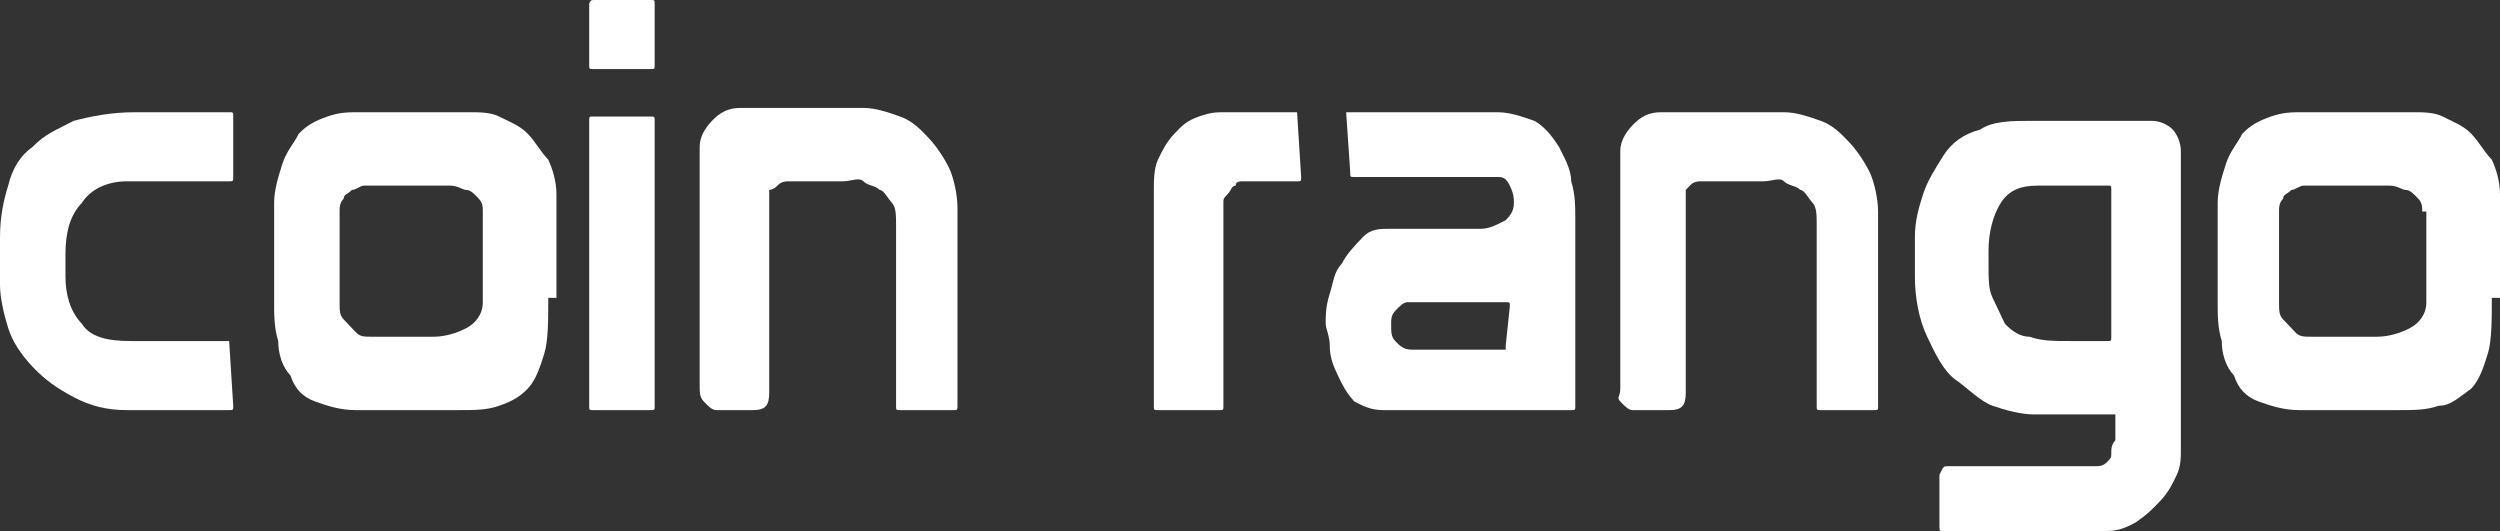 <svg width="113" height="24" viewBox="0 0 113 24" fill="none" xmlns="http://www.w3.org/2000/svg">
<rect x="0" y="0" width="113" height="24" fill="#333333" stroke="none"/>
<g clip-path="url(#clip0_179_2748)">
<path d="M10.357 15.415C10.542 15.415 10.542 15.415 10.357 15.415L10.542 18.341C10.542 18.537 10.542 18.537 10.357 18.537H5.733C4.809 18.537 4.069 18.341 3.329 17.951C2.589 17.561 2.034 17.171 1.48 16.585C0.925 16 0.555 15.415 0.37 14.829C0.185 14.244 0 13.463 0 12.878V10.732C0 9.756 0.185 8.976 0.37 8.39C0.555 7.61 0.925 7.024 1.48 6.634C2.034 6.049 2.589 5.854 3.329 5.463C4.069 5.268 4.993 5.073 6.103 5.073H10.357C10.542 5.073 10.542 5.073 10.542 5.268V8C10.542 8.195 10.542 8.195 10.357 8.195H5.733C4.809 8.195 4.069 8.585 3.699 9.171C3.144 9.756 2.959 10.537 2.959 11.512V12.488C2.959 13.268 3.144 14.049 3.699 14.634C4.069 15.22 4.809 15.415 5.918 15.415H10.357Z" fill="white"/>
<path d="M24.782 13.463C24.782 14.439 24.782 15.415 24.597 16C24.412 16.585 24.227 17.171 23.858 17.561C23.488 17.951 23.118 18.146 22.563 18.341C22.008 18.537 21.453 18.537 20.713 18.537H16.09C15.35 18.537 14.795 18.341 14.241 18.146C13.686 17.951 13.316 17.561 13.131 16.976C12.761 16.585 12.576 16 12.576 15.415C12.391 14.829 12.391 14.244 12.391 13.659V9.171C12.391 8.585 12.576 8 12.761 7.415C12.946 6.829 13.316 6.439 13.501 6.049C13.871 5.659 14.241 5.463 14.795 5.268C15.35 5.073 15.72 5.073 16.275 5.073H21.268C21.638 5.073 22.193 5.073 22.563 5.268C22.933 5.463 23.488 5.659 23.858 6.049C24.227 6.439 24.412 6.829 24.782 7.22C24.967 7.61 25.152 8.195 25.152 8.781V13.463H24.782ZM21.823 9.561C21.823 9.366 21.823 9.171 21.638 8.976C21.453 8.781 21.268 8.585 21.083 8.585C20.898 8.585 20.713 8.39 20.344 8.39C20.159 8.39 19.789 8.39 19.604 8.39H17.015C16.83 8.39 16.645 8.39 16.46 8.39C16.275 8.39 16.09 8.585 15.905 8.585C15.72 8.781 15.535 8.781 15.535 8.976C15.35 9.171 15.35 9.366 15.35 9.561V13.659C15.35 14.049 15.35 14.244 15.535 14.439C15.72 14.634 15.905 14.829 16.09 15.024C16.275 15.22 16.46 15.22 16.83 15.22C17.015 15.22 17.385 15.22 17.57 15.22H19.604C20.159 15.22 20.713 15.024 21.083 14.829C21.453 14.634 21.823 14.244 21.823 13.659V11.512V9.561Z" fill="white"/>
<path d="M26.817 0H29.406C29.591 0 29.591 0 29.591 0.195V2.927C29.591 3.122 29.591 3.122 29.406 3.122H26.817C26.632 3.122 26.632 3.122 26.632 2.927V0.195C26.632 0.195 26.632 0 26.817 0ZM26.632 5.463C26.632 5.268 26.632 5.268 26.817 5.268H29.406C29.591 5.268 29.591 5.268 29.591 5.463V18.341C29.591 18.537 29.591 18.537 29.406 18.537H26.817C26.632 18.537 26.632 18.537 26.632 18.341V5.463Z" fill="white"/>
<path d="M34.769 17.756C34.769 18.341 34.584 18.537 34.029 18.537H32.365C32.18 18.537 31.995 18.341 31.81 18.146C31.625 17.951 31.625 17.756 31.625 17.366V6.634C31.625 6.244 31.81 5.854 32.18 5.463C32.55 5.073 32.92 4.878 33.475 4.878H39.023C39.578 4.878 40.133 5.073 40.687 5.268C41.242 5.463 41.612 5.854 41.982 6.244C42.352 6.634 42.722 7.219 42.907 7.61C43.092 8 43.277 8.78 43.277 9.366V18.341C43.277 18.537 43.277 18.537 43.092 18.537H40.687C40.502 18.537 40.502 18.537 40.502 18.341V10.146C40.502 9.756 40.502 9.366 40.318 9.171C40.133 8.975 39.948 8.585 39.763 8.585C39.578 8.39 39.208 8.39 39.023 8.195C38.838 8 38.468 8.195 38.098 8.195H35.694C35.509 8.195 35.324 8.195 35.139 8.39C34.954 8.585 34.769 8.585 34.769 8.585V17.756Z" fill="white"/>
<path d="M58.627 5.073C58.812 5.073 58.812 5.073 58.627 5.073L58.812 8C58.812 8.195 58.812 8.195 58.627 8.195H56.222C56.038 8.195 55.853 8.195 55.853 8.39C55.668 8.39 55.668 8.585 55.483 8.781C55.298 8.976 55.298 8.976 55.298 9.171C55.298 9.366 55.298 9.366 55.298 9.561V18.341C55.298 18.537 55.298 18.537 55.113 18.537H52.339C52.154 18.537 52.154 18.537 52.154 18.341V8.585C52.154 8.195 52.154 7.61 52.339 7.22C52.524 6.829 52.709 6.439 53.078 6.049C53.448 5.659 53.633 5.463 54.188 5.268C54.743 5.073 54.928 5.073 55.483 5.073C55.483 5.073 58.627 5.073 58.627 5.073Z" fill="white"/>
<path d="M60.846 5.073H67.689C68.244 5.073 68.799 5.268 69.353 5.463C69.723 5.659 70.093 6.049 70.463 6.634C70.648 7.024 71.018 7.61 71.018 8.195C71.203 8.781 71.203 9.366 71.203 9.756V18.341C71.203 18.537 71.203 18.537 71.018 18.537H62.511C61.956 18.537 61.586 18.341 61.216 18.146C60.846 17.756 60.661 17.366 60.476 16.976C60.291 16.585 60.106 16.195 60.106 15.61C60.106 15.22 59.921 14.829 59.921 14.634C59.921 14.244 59.921 13.854 60.106 13.268C60.291 12.683 60.291 12.293 60.661 11.902C60.846 11.512 61.216 11.122 61.586 10.732C61.956 10.341 62.326 10.341 62.88 10.341H66.949C67.319 10.341 67.689 10.146 68.059 9.951C68.244 9.756 68.429 9.561 68.429 9.171C68.429 8.976 68.429 8.781 68.244 8.39C68.059 8 67.874 8 67.689 8H61.216C61.031 8 61.031 8 61.031 7.805L60.846 5.073C60.661 5.268 60.846 5.073 60.846 5.073ZM68.059 15.61C68.244 15.61 68.244 15.61 68.059 15.61L68.244 13.854C68.244 13.659 68.244 13.659 68.059 13.659H63.62C63.435 13.659 63.25 13.854 63.065 14.049C62.88 14.244 62.88 14.439 62.88 14.634C62.88 15.024 62.88 15.22 63.065 15.415C63.25 15.61 63.435 15.805 63.805 15.805H68.059V15.61Z" fill="white"/>
<path d="M76.196 17.756C76.196 18.341 76.011 18.537 75.457 18.537H73.792C73.607 18.537 73.422 18.341 73.237 18.146C73.052 17.951 73.237 17.951 73.237 17.561V6.829C73.237 6.439 73.422 6.049 73.792 5.659C74.162 5.268 74.532 5.073 75.087 5.073H80.635C81.19 5.073 81.745 5.268 82.299 5.463C82.854 5.659 83.224 6.049 83.594 6.439C83.964 6.829 84.334 7.415 84.519 7.805C84.704 8.195 84.889 8.976 84.889 9.561V18.341C84.889 18.537 84.889 18.537 84.704 18.537H82.299C82.115 18.537 82.115 18.537 82.115 18.341V10.146C82.115 9.756 82.115 9.366 81.93 9.171C81.745 8.976 81.56 8.585 81.375 8.585C81.19 8.39 80.82 8.39 80.635 8.195C80.45 8 80.08 8.195 79.71 8.195H76.936C76.751 8.195 76.566 8.195 76.381 8.39C76.196 8.585 76.196 8.585 76.196 8.585V17.756Z" fill="white"/>
<path d="M88.033 21.073H94.691C94.876 21.073 95.061 21.073 95.246 20.878C95.43 20.683 95.43 20.683 95.43 20.488C95.43 20.293 95.43 20.098 95.615 19.902C95.615 19.707 95.615 19.512 95.615 19.317V18.732H91.917C91.362 18.732 90.622 18.537 90.067 18.341C89.512 18.146 88.957 17.561 88.403 17.171C87.848 16.78 87.478 16 87.108 15.22C86.738 14.439 86.553 13.463 86.553 12.488V10.732C86.553 9.951 86.738 9.366 86.923 8.78C87.108 8.195 87.478 7.61 87.848 7.024C88.218 6.439 88.772 6.049 89.512 5.854C90.067 5.463 90.992 5.463 91.732 5.463H97.28C97.65 5.463 98.02 5.659 98.205 5.854C98.39 6.049 98.575 6.439 98.575 6.829V20.293C98.575 20.683 98.575 21.073 98.39 21.463C98.205 21.854 98.02 22.244 97.65 22.634C97.28 23.024 97.095 23.22 96.54 23.61C96.17 23.805 95.8 24 95.246 24H87.848C87.663 24 87.663 24 87.663 23.805V21.463C87.848 21.073 87.848 21.073 88.033 21.073ZM90.067 13.463C90.252 13.854 90.437 14.244 90.622 14.634C90.992 15.024 91.362 15.22 91.732 15.22C92.286 15.415 92.841 15.415 93.581 15.415H95.246C95.43 15.415 95.43 15.415 95.43 15.22V8.585C95.43 8.39 95.43 8.39 95.246 8.39H92.102C91.362 8.39 90.807 8.585 90.437 9.171C90.067 9.756 89.882 10.537 89.882 11.317V11.902C89.882 12.683 89.882 13.073 90.067 13.463Z" fill="white"/>
<path d="M112.63 13.463C112.63 14.439 112.63 15.415 112.445 16C112.26 16.585 112.075 17.171 111.705 17.561C111.151 17.951 110.781 18.341 110.226 18.341C109.671 18.537 109.116 18.537 108.376 18.537H103.938C103.198 18.537 102.643 18.341 102.088 18.146C101.534 17.951 101.164 17.561 100.979 16.976C100.609 16.585 100.424 16 100.424 15.415C100.239 14.829 100.239 14.244 100.239 13.659V9.171C100.239 8.585 100.424 8 100.609 7.415C100.794 6.829 101.164 6.439 101.349 6.049C101.719 5.659 102.088 5.463 102.643 5.268C103.198 5.073 103.568 5.073 104.123 5.073H109.116C109.486 5.073 110.041 5.073 110.411 5.268C110.781 5.463 111.336 5.659 111.705 6.049C112.075 6.439 112.26 6.829 112.63 7.22C112.815 7.61 113 8.195 113 8.781V13.463H112.63ZM109.486 9.561C109.486 9.366 109.486 9.171 109.301 8.976C109.116 8.781 108.931 8.585 108.746 8.585C108.561 8.585 108.376 8.39 108.007 8.39C107.822 8.39 107.452 8.39 107.267 8.39H104.678C104.493 8.39 104.308 8.39 104.123 8.39C103.938 8.39 103.753 8.585 103.568 8.585C103.383 8.781 103.198 8.781 103.198 8.976C103.013 9.171 103.013 9.366 103.013 9.561V13.659C103.013 14.049 103.013 14.244 103.198 14.439C103.383 14.634 103.568 14.829 103.753 15.024C103.938 15.22 104.123 15.22 104.493 15.22C104.678 15.22 105.048 15.22 105.232 15.22H107.452C108.007 15.22 108.561 15.024 108.931 14.829C109.301 14.634 109.671 14.244 109.671 13.659V11.512V9.561H109.486Z" fill="white"/>
</g>
<defs>
<clipPath id="clip0_179_2748">
<rect width="113" height="24" fill="white"/>
</clipPath>
</defs>
</svg>
